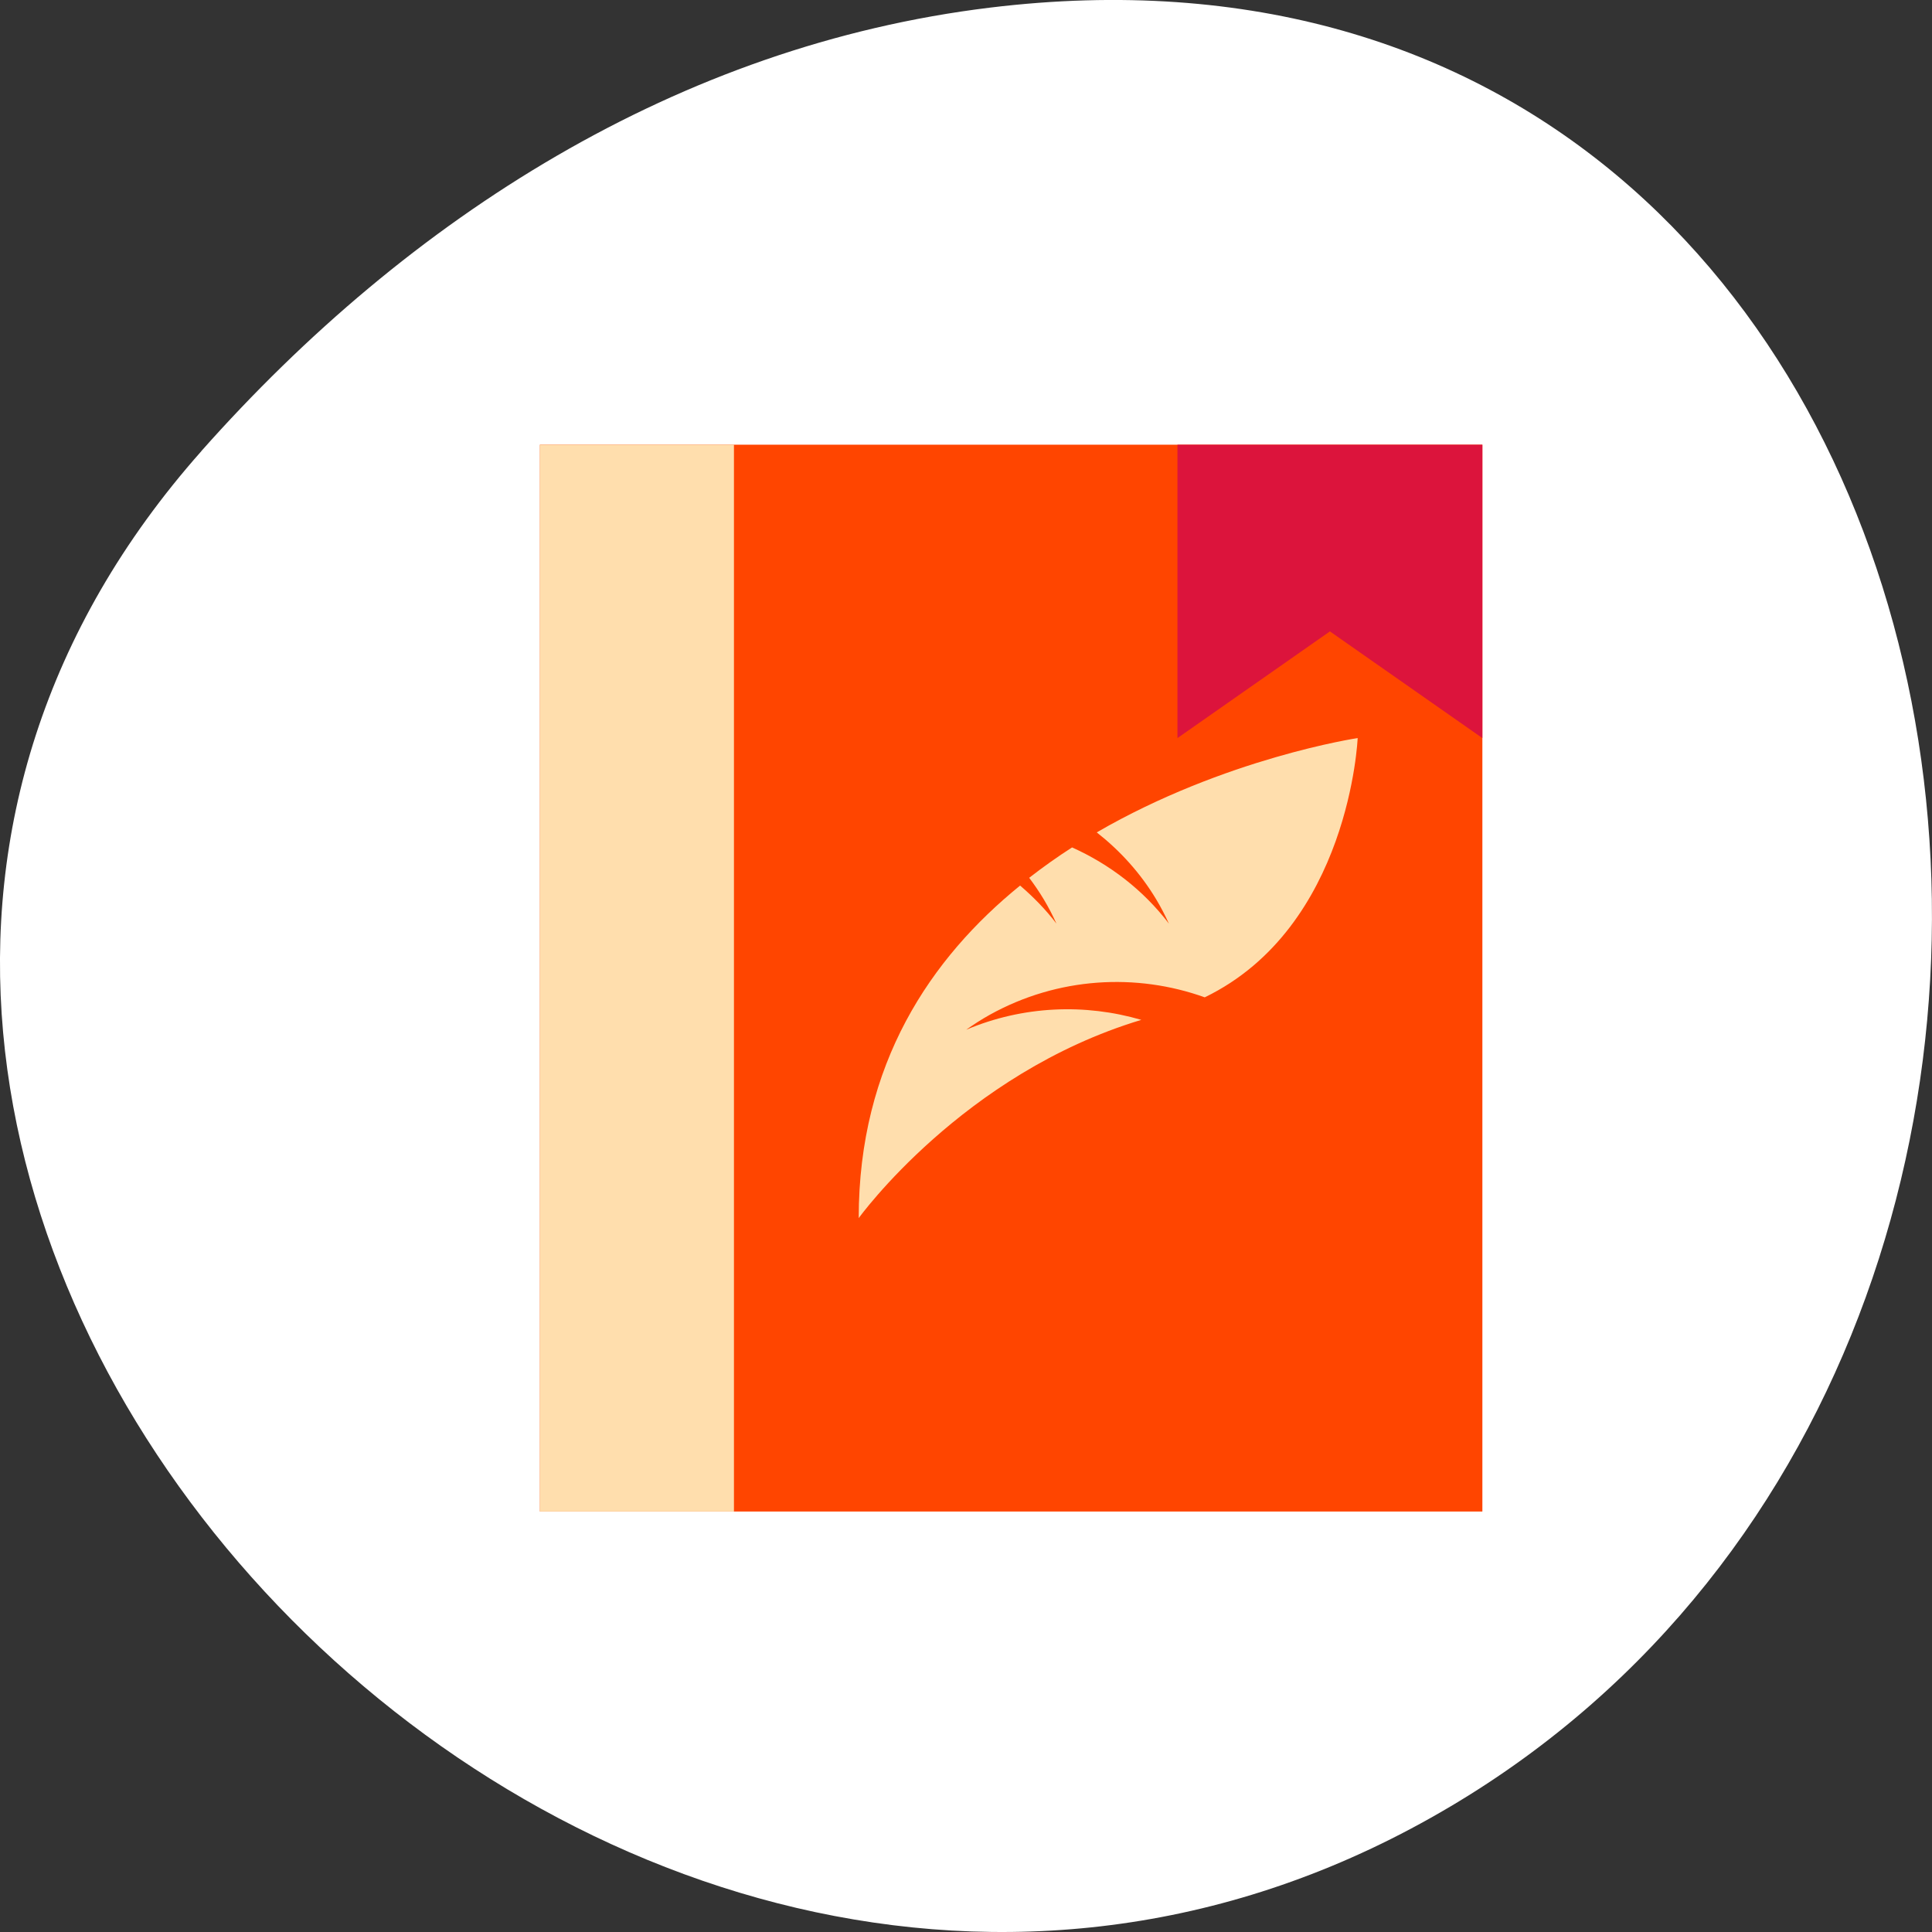 <svg xmlns="http://www.w3.org/2000/svg" viewBox="0 0 256 256"><rect x="0" y="0" width="256" height="256" fill="#333333" stroke="none"/><path d="m 26.683 856.14 c -84.46 95.24 48.767 241.79 160.27 182.53 112.74 -59.906 82.69 -258.16 -55.767 -241.3 -41.2 5.02 -76.954 27.695 -104.51 58.764 z" transform="translate(0 -796.36)" style="fill:#fff;color:#fff"/><g transform="matrix(3.673 0 0 3.534 45.83 44.789)"><path d="m 7 4 h 34 v 40 h -34 z" style="fill:#ff4500"/><path d="m 30 4 h 11 v 11 l -5.5 -4 l -5.5 4 z" style="fill:#dc143c"/><g style="fill:#ffdead"><path d="m 7 4 h 7 v 40 h -7 z"/><path d="m 36.5 15 c 0 0 -4.778 0.743 -9.412 3.536 0.837 0.683 1.574 1.52 2.147 2.514 0.172 0.298 0.321 0.6 0.456 0.907 -0.93 -1.268 -2.142 -2.226 -3.493 -2.857 -0.525 0.35 -1.042 0.731 -1.547 1.139 0.187 0.258 0.364 0.528 0.527 0.81 0.172 0.298 0.321 0.6 0.456 0.907 -0.39 -0.531 -0.834 -1 -1.311 -1.426 c -3.218 2.716 -5.822 6.675 -5.822 12.469 c 0 0 3.759 -5.421 10.195 -7.433 -2.028 -0.617 -4.264 -0.533 -6.318 0.37 0.271 -0.198 0.55 -0.387 0.848 -0.559 2.462 -1.422 5.297 -1.574 7.758 -0.656 c 5.236 -2.638 5.517 -9.723 5.517 -9.723 z"/></g></g></svg>